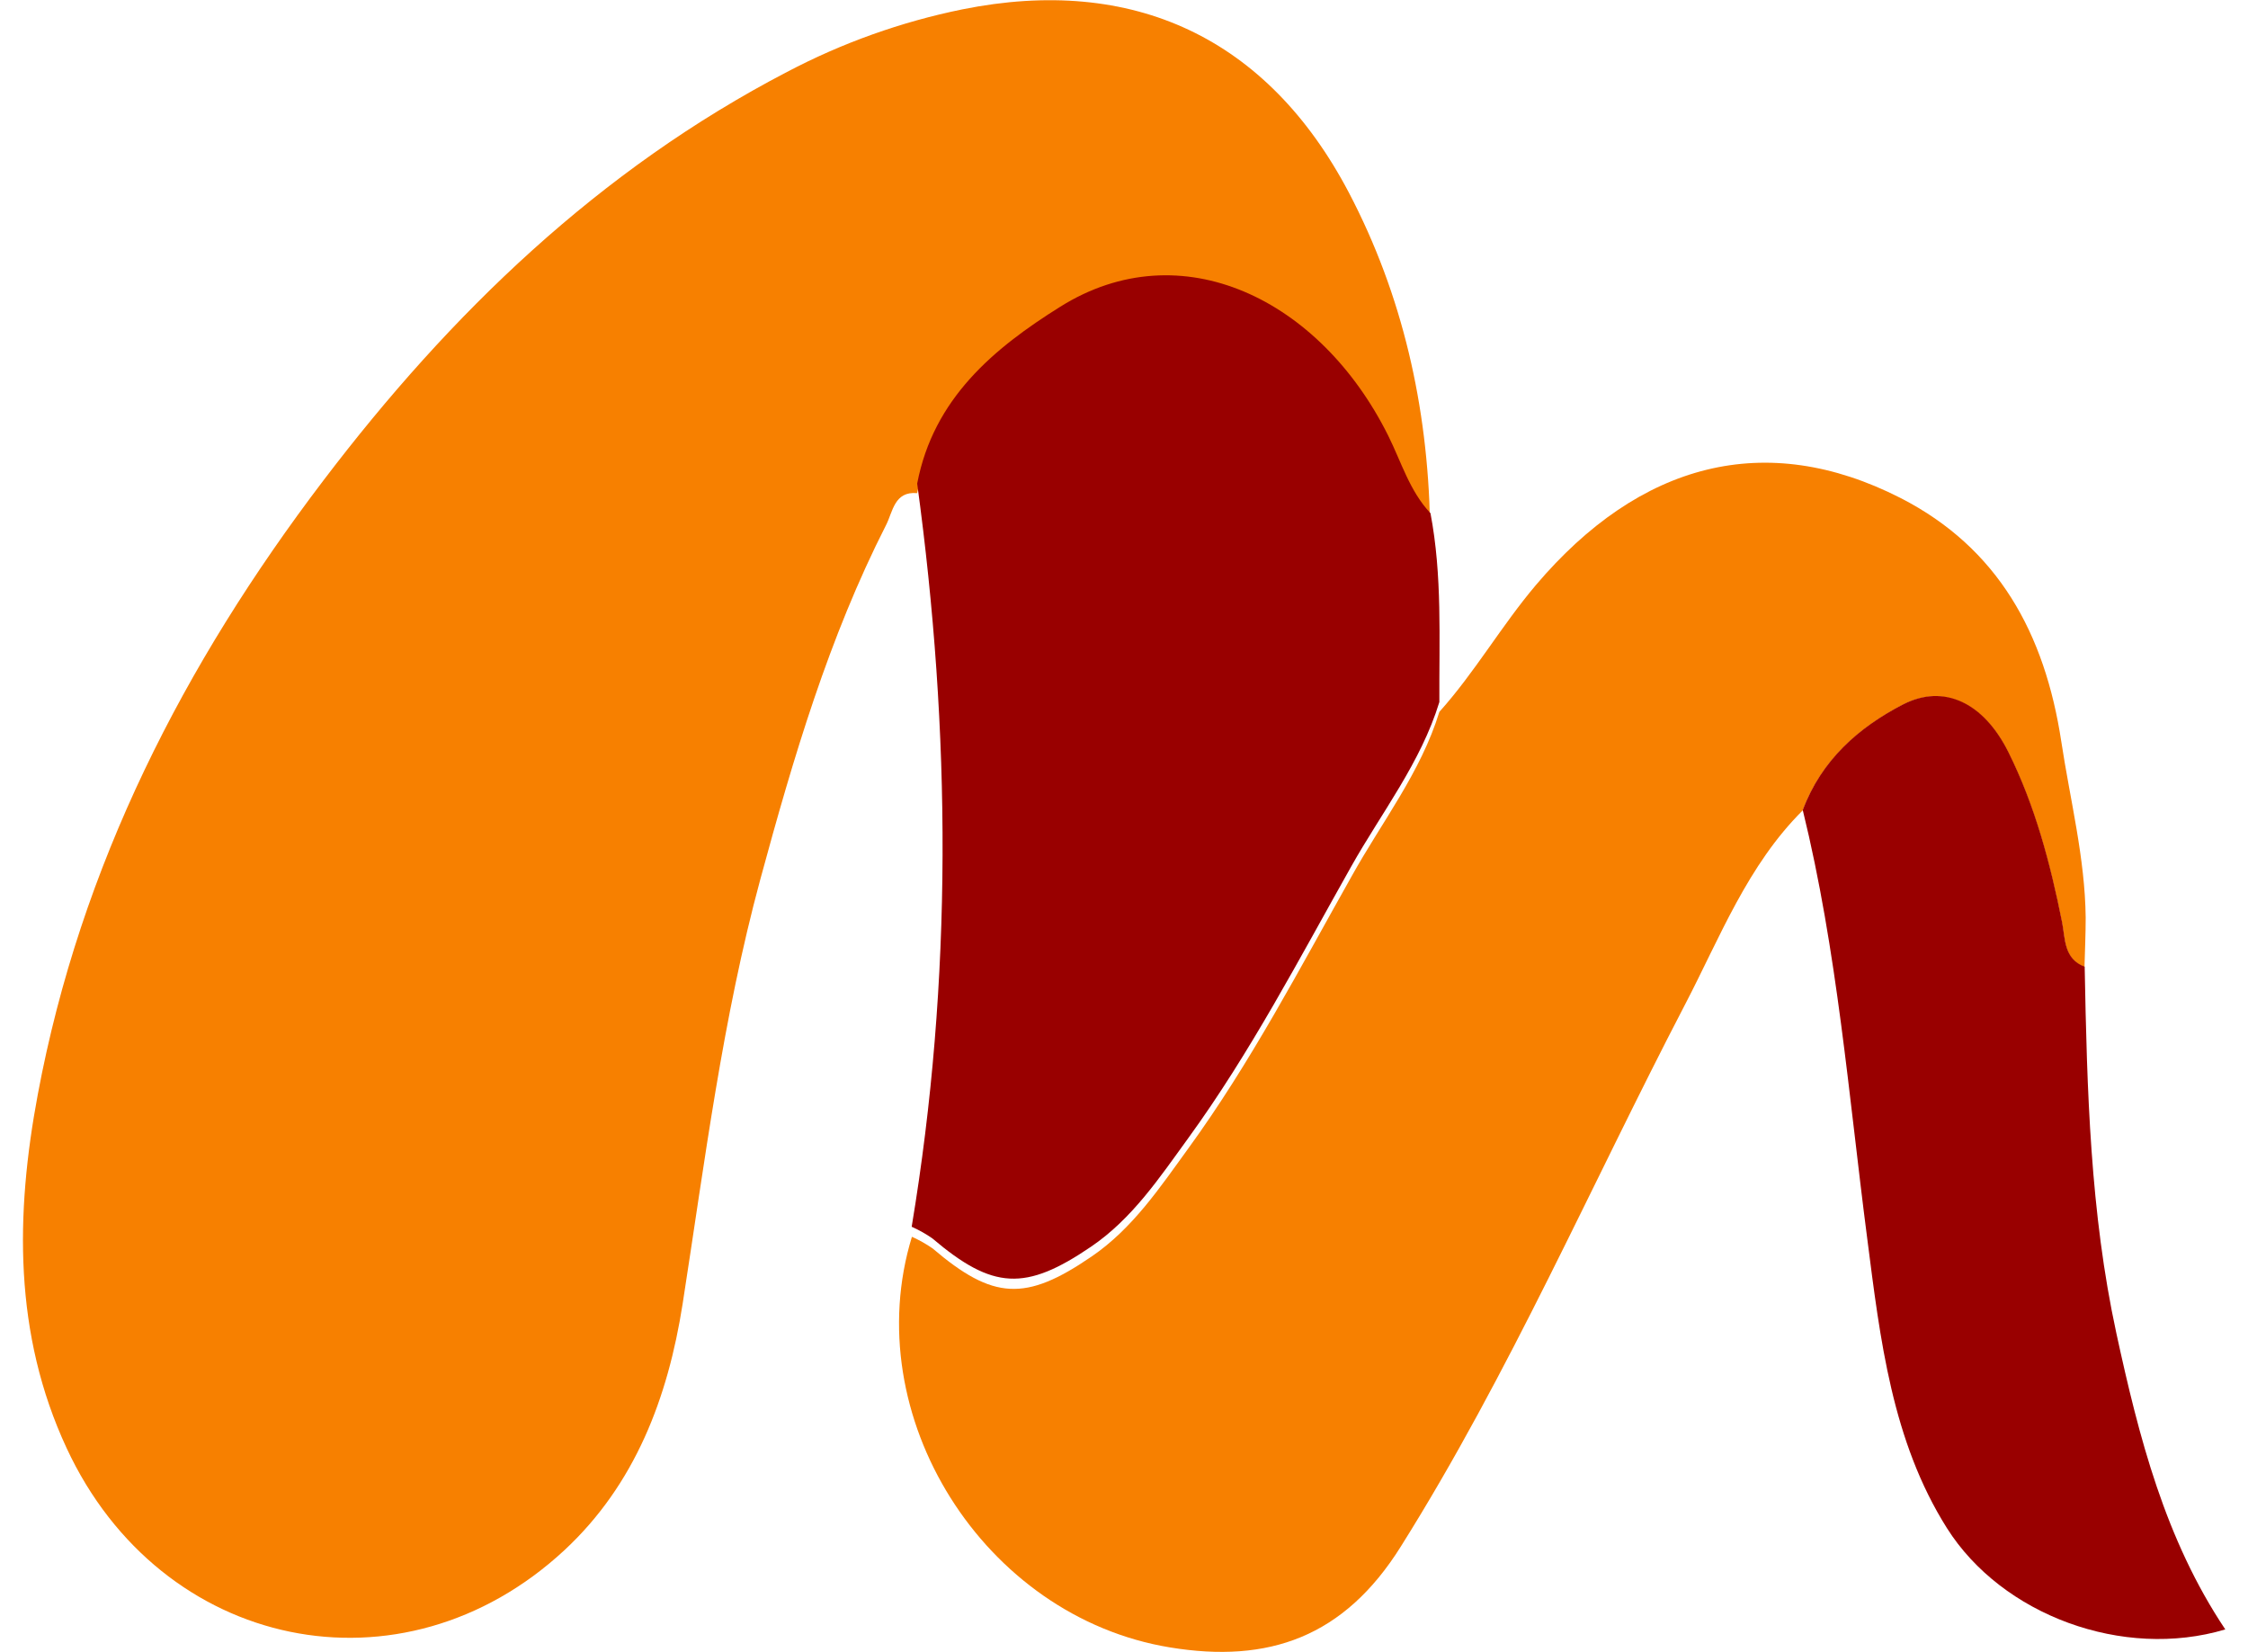 <svg width="49" height="36" viewBox="0 0 49 36" fill="none" xmlns="http://www.w3.org/2000/svg">
<g clip-path="url(#clip0_805_1990)">
<path d="M19.992 10.748C19.491 10.701 19.461 11.158 19.314 11.443C18.067 13.893 17.293 16.513 16.574 19.16C15.749 22.203 15.362 25.318 14.879 28.42C14.558 30.469 13.843 32.354 12.303 33.786C8.763 37.072 3.506 35.982 1.452 31.561C0.295 29.073 0.335 26.462 0.824 23.852C1.757 18.86 4.01 14.471 7.046 10.476C9.821 6.823 13.064 3.698 17.155 1.568C18.359 0.934 19.646 0.475 20.977 0.204C24.694 -0.544 27.625 0.818 29.401 4.197C30.576 6.436 31.119 8.863 31.171 11.4C30.717 10.918 30.537 10.286 30.25 9.71C28.767 6.732 25.735 5.251 23.102 6.9C21.662 7.802 20.343 8.896 19.992 10.748Z" fill="#F78000"/>
<path d="M31.374 15.515C32.148 14.652 32.725 13.642 33.475 12.755C35.743 10.079 38.486 9.354 41.427 10.854C43.551 11.942 44.572 13.802 44.931 16.166C45.124 17.442 45.448 18.699 45.462 20.002C45.462 20.36 45.445 20.718 45.436 21.076C44.983 20.907 45.015 20.467 44.946 20.113C44.689 18.829 44.356 17.568 43.772 16.397C43.241 15.323 42.356 14.906 41.483 15.357C40.51 15.86 39.699 16.578 39.295 17.662C38.093 18.856 37.492 20.428 36.73 21.892C34.679 25.83 32.907 29.927 30.535 33.705C29.296 35.685 27.65 36.258 25.501 35.905C21.439 35.239 18.683 30.858 19.877 26.956C20.035 27.026 20.186 27.111 20.329 27.21C21.648 28.334 22.355 28.371 23.789 27.389C24.687 26.778 25.282 25.883 25.903 25.028C27.261 23.161 28.33 21.108 29.461 19.1C30.117 17.918 30.969 16.835 31.374 15.515Z" fill="#F78000"/>
<path d="M31.374 15.301C30.969 16.622 30.117 17.705 29.455 18.881C28.324 20.889 27.255 22.942 25.898 24.809C25.276 25.665 24.681 26.56 23.784 27.17C22.35 28.147 21.642 28.11 20.323 26.991C20.181 26.892 20.03 26.807 19.872 26.737C20.77 21.344 20.729 15.946 19.992 10.54C20.346 8.686 21.66 7.592 23.111 6.685C25.744 5.036 28.776 6.517 30.259 9.495C30.546 10.071 30.726 10.703 31.18 11.185C31.44 12.545 31.367 13.925 31.374 15.301Z" fill="#990000"/>
<path d="M39.295 17.655C39.699 16.571 40.51 15.853 41.487 15.35C42.372 14.899 43.239 15.313 43.776 16.39C44.36 17.561 44.693 18.823 44.949 20.106C45.018 20.464 44.986 20.901 45.44 21.069C45.491 23.754 45.56 26.421 46.13 29.055C46.622 31.321 47.192 33.551 48.505 35.513C46.28 36.179 43.636 35.204 42.437 33.304C41.239 31.405 40.982 29.188 40.701 26.999C40.295 23.874 40.048 20.72 39.295 17.655Z" fill="#990000"/>
</g>
<defs>
<clipPath id="clip0_805_1990">
<rect width="48" height="36" fill="white" transform="translate(0.5)"/>
</clipPath>
</defs>
</svg>
